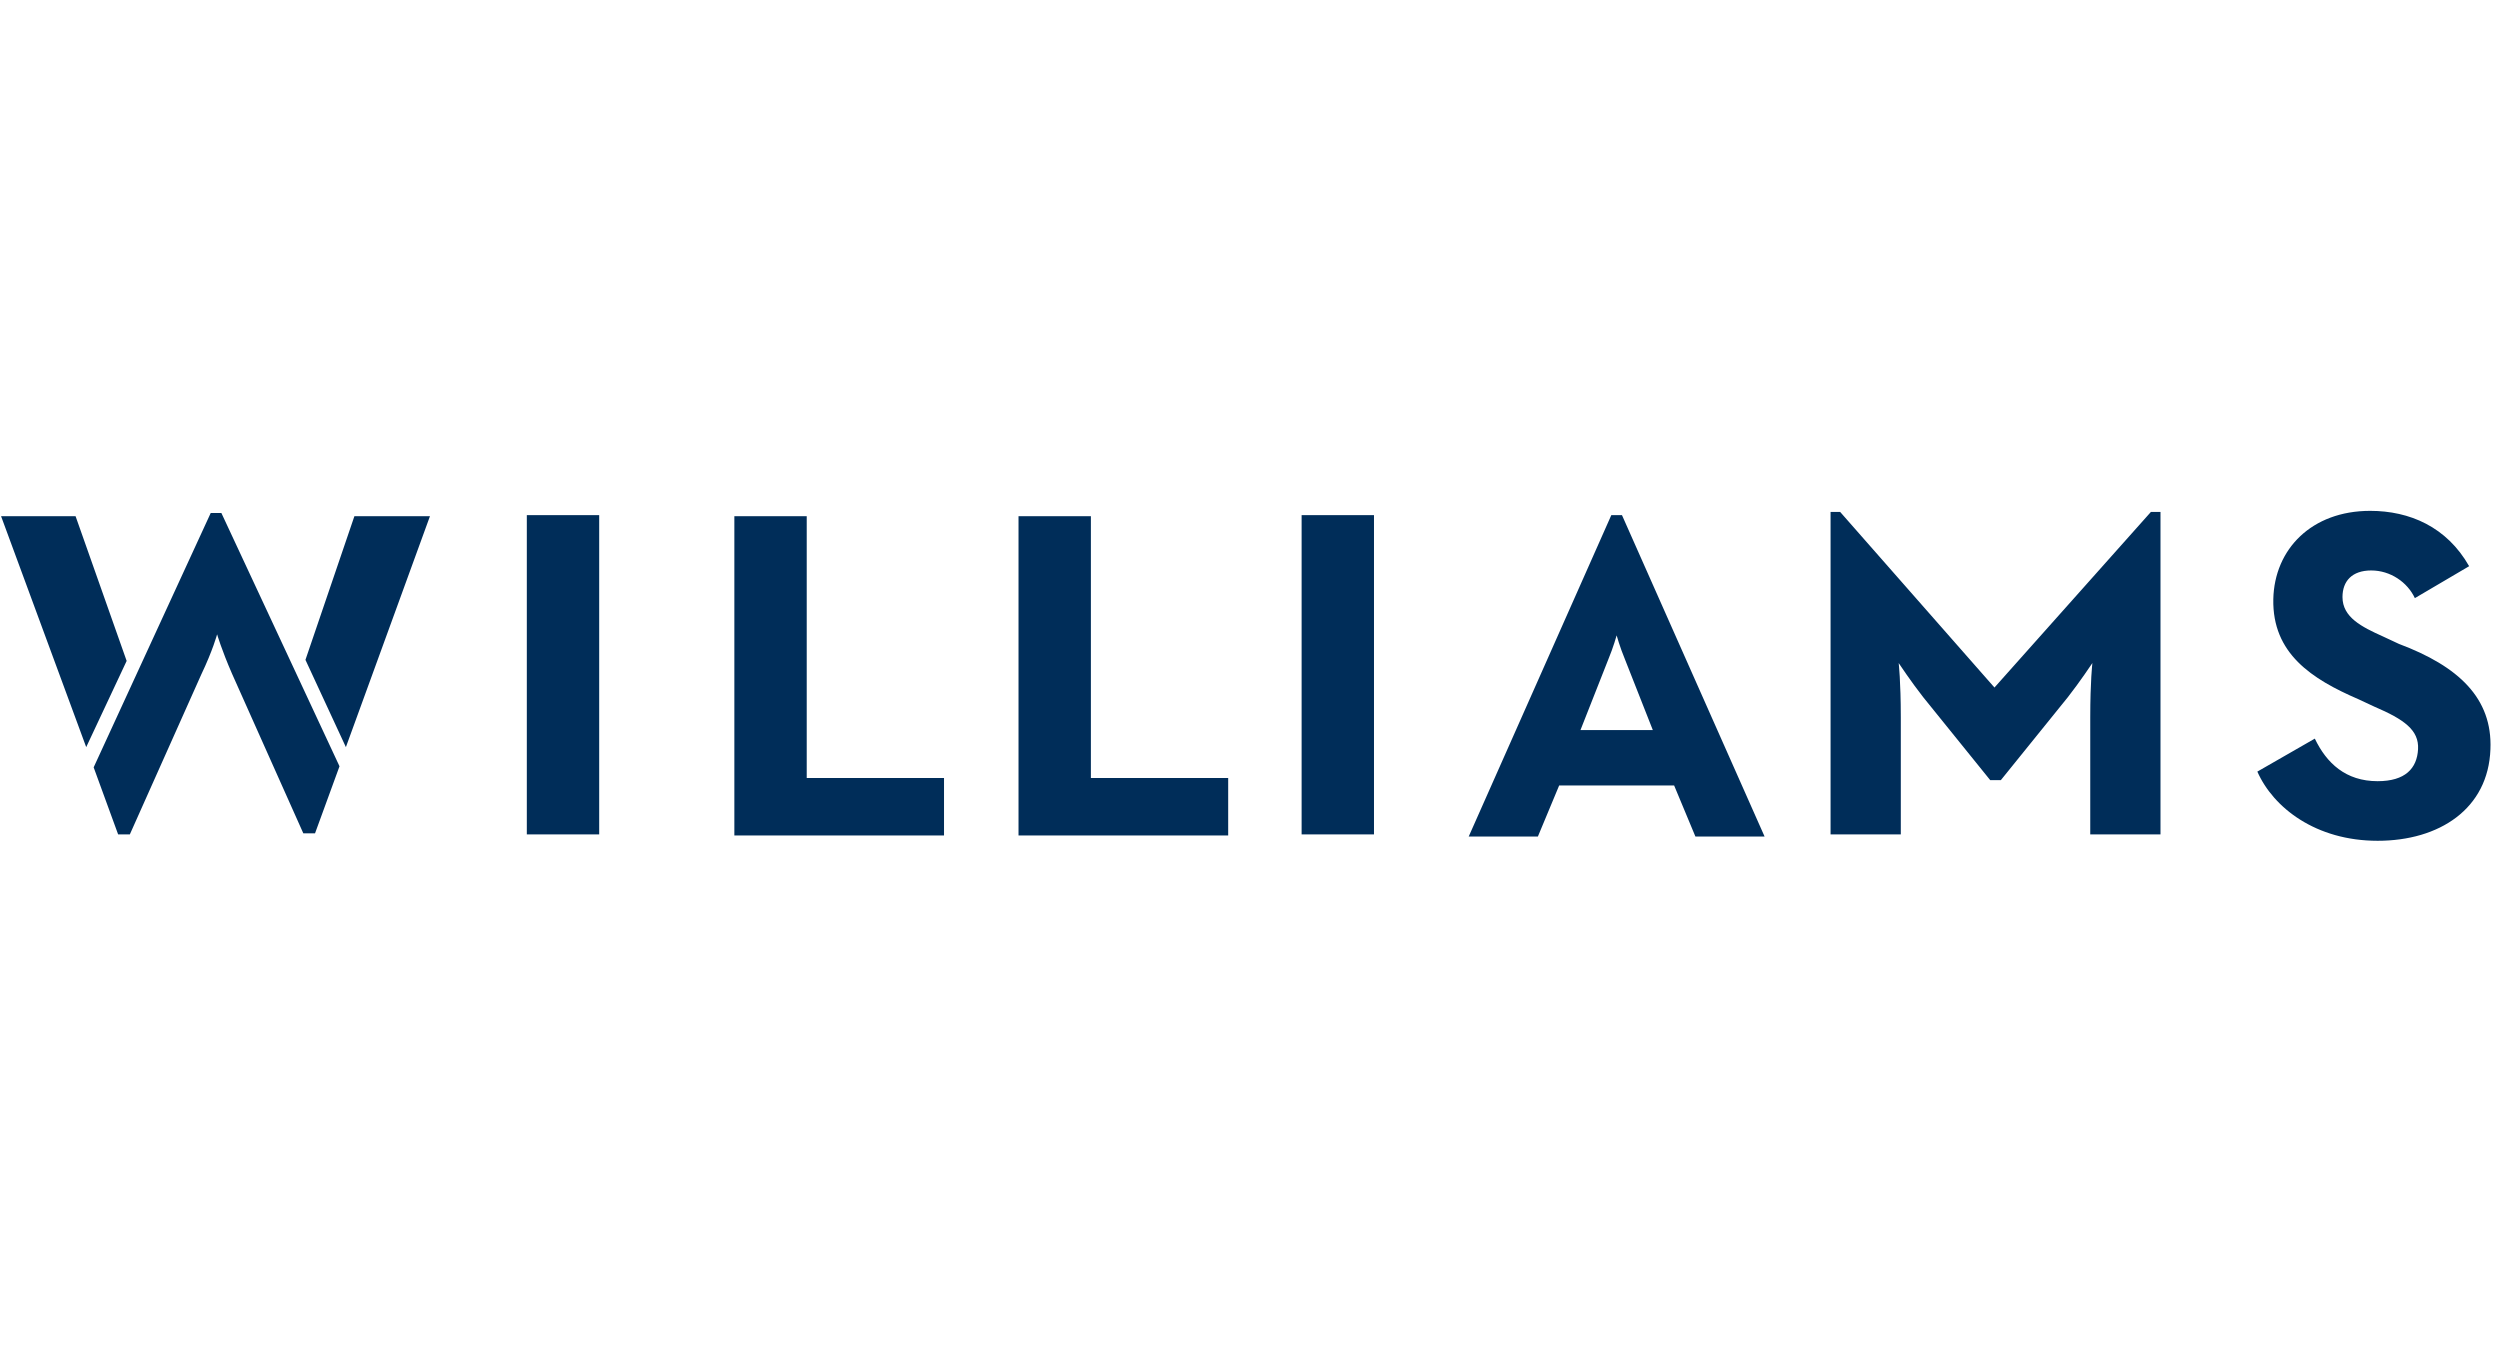<?xml version="1.0" encoding="utf-8"?>
<!-- Generator: Adobe Illustrator 21.1.0, SVG Export Plug-In . SVG Version: 6.00 Build 0)  -->
<svg version="1.1" id="Layer_1" xmlns="http://www.w3.org/2000/svg" xmlns:xlink="http://www.w3.org/1999/xlink" x="0px" y="0px"
	 viewBox="0 0 234.9 127" style="enable-background:new 0 0 234.9 127;" xml:space="preserve">
<style type="text/css">
	.st0{fill:#002D59;}
</style>
<g>
	<path class="st0" d="M75.8,48.5H69v30h19.7v-5.4H75.8V48.5z M49.5,78.4h6.8v-30h-6.8V78.4z M28.7,62l3.8,8.2l7.9-21.7h-7.1L28.7,62
		z M7.1,48.5h-7l8,21.7l3.8-8.1L7.1,48.5z M19.8,48.2l-11,23.9l2.3,6.3h1.1l6.7-15c1.1-2.3,1.5-3.8,1.5-3.8s0.4,1.4,1.4,3.7l6.7,15
		h1.1l2.3-6.3L20.8,48.2H19.8z M225.4,60.5l-1.5-0.7c-2-0.9-3.8-1.8-3.8-3.7c0-1.5,0.9-2.5,2.7-2.5s3.4,1.1,4.1,2.6l5.1-3
		c-2.1-3.7-5.6-5.2-9.3-5.2c-5.5,0-9,3.6-9.1,8.3c-0.1,5.1,3.6,7.5,8,9.4l1.5,0.7c2.8,1.2,4.2,2.2,4.1,4c-0.1,1.8-1.2,3-3.8,3
		c-3,0-4.8-1.7-5.9-4l-5.4,3.1c1.5,3.4,5.5,6.5,11.3,6.5s10.4-3,10.6-8.6C234.2,65.6,231,62.6,225.4,60.5z M187.4,64.6l-14.5-16.5
		H172v30.3h6.6v-11c0-3.4-0.2-5.1-0.2-5.1s1.2,1.8,2.3,3.2l6.3,7.8h1l6.3-7.8c1.1-1.4,2.3-3.2,2.3-3.2s-0.2,1.7-0.2,5.1v11h6.6V48.1
		h-0.9L187.4,64.6z M102.5,48.5h-6.8v30h19.7v-5.4h-12.9C102.5,73.1,102.5,48.5,102.5,48.5z M122.3,78.4h6.8v-30h-6.8V78.4z"/>
	<path class="st0" d="M152.4,48.4h-0.5h-0.5L138,78.6h6.5l2-4.8h5.4h5.4l2,4.8h6.5L152.4,48.4z M151.9,68.6h-3.4l2.6-6.6
		c0.5-1.2,0.8-2.3,0.8-2.3s0.3,1.1,0.8,2.3l2.6,6.6H151.9z"/>
</g>
</svg>
